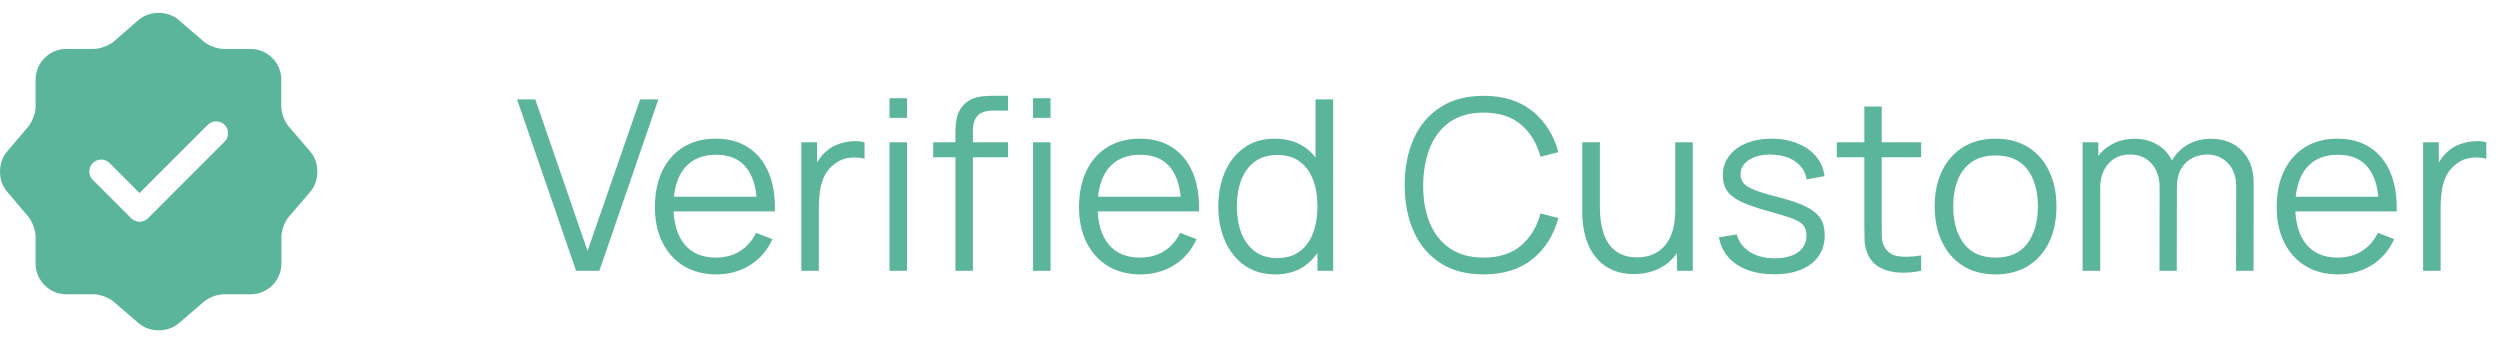 <svg width="126" height="17" viewBox="0 0 126 17" fill="none" xmlns="http://www.w3.org/2000/svg">
<path d="M29.036 13.649L26.06 5.009H26.978L29.612 12.647L32.264 5.009H33.182L30.206 13.649H29.036ZM36.109 13.829C35.477 13.829 34.929 13.689 34.465 13.409C34.005 13.129 33.647 12.735 33.391 12.227C33.135 11.719 33.007 11.123 33.007 10.439C33.007 9.731 33.133 9.119 33.385 8.603C33.637 8.087 33.991 7.689 34.447 7.409C34.907 7.129 35.449 6.989 36.073 6.989C36.713 6.989 37.259 7.137 37.711 7.433C38.163 7.725 38.505 8.145 38.737 8.693C38.969 9.241 39.075 9.895 39.055 10.655H38.155V10.343C38.139 9.503 37.957 8.869 37.609 8.441C37.265 8.013 36.761 7.799 36.097 7.799C35.401 7.799 34.867 8.025 34.495 8.477C34.127 8.929 33.943 9.573 33.943 10.409C33.943 11.225 34.127 11.859 34.495 12.311C34.867 12.759 35.393 12.983 36.073 12.983C36.537 12.983 36.941 12.877 37.285 12.665C37.633 12.449 37.907 12.139 38.107 11.735L38.929 12.053C38.673 12.617 38.295 13.055 37.795 13.367C37.299 13.675 36.737 13.829 36.109 13.829ZM33.631 10.655V9.917H38.581V10.655H33.631ZM40.387 13.649V7.169H41.179V8.729L41.023 8.525C41.095 8.333 41.189 8.157 41.305 7.997C41.421 7.833 41.547 7.699 41.683 7.595C41.851 7.447 42.047 7.335 42.271 7.259C42.495 7.179 42.721 7.133 42.949 7.121C43.177 7.105 43.385 7.121 43.573 7.169V7.997C43.337 7.937 43.079 7.923 42.799 7.955C42.519 7.987 42.261 8.099 42.025 8.291C41.809 8.459 41.647 8.661 41.539 8.897C41.431 9.129 41.359 9.377 41.323 9.641C41.287 9.901 41.269 10.159 41.269 10.415V13.649H40.387ZM44.831 5.939V4.949H45.713V5.939H44.831ZM44.831 13.649V7.169H45.713V13.649H44.831ZM48.154 13.649V6.689C48.154 6.521 48.162 6.355 48.178 6.191C48.198 6.027 48.236 5.871 48.292 5.723C48.348 5.571 48.436 5.431 48.556 5.303C48.688 5.159 48.832 5.055 48.988 4.991C49.144 4.923 49.306 4.879 49.474 4.859C49.646 4.839 49.814 4.829 49.978 4.829H50.806V5.573H50.038C49.702 5.573 49.45 5.655 49.282 5.819C49.118 5.983 49.036 6.241 49.036 6.593V13.649H48.154ZM47.032 7.925V7.169H50.806V7.925H47.032ZM52.066 5.939V4.949H52.948V5.939H52.066ZM52.066 13.649V7.169H52.948V13.649H52.066ZM57.484 13.829C56.852 13.829 56.304 13.689 55.84 13.409C55.38 13.129 55.022 12.735 54.766 12.227C54.51 11.719 54.382 11.123 54.382 10.439C54.382 9.731 54.508 9.119 54.76 8.603C55.012 8.087 55.366 7.689 55.822 7.409C56.282 7.129 56.824 6.989 57.448 6.989C58.088 6.989 58.634 7.137 59.086 7.433C59.538 7.725 59.88 8.145 60.112 8.693C60.344 9.241 60.45 9.895 60.43 10.655H59.53V10.343C59.514 9.503 59.332 8.869 58.984 8.441C58.64 8.013 58.136 7.799 57.472 7.799C56.776 7.799 56.242 8.025 55.87 8.477C55.502 8.929 55.318 9.573 55.318 10.409C55.318 11.225 55.502 11.859 55.87 12.311C56.242 12.759 56.768 12.983 57.448 12.983C57.912 12.983 58.316 12.877 58.66 12.665C59.008 12.449 59.282 12.139 59.482 11.735L60.304 12.053C60.048 12.617 59.67 13.055 59.17 13.367C58.674 13.675 58.112 13.829 57.484 13.829ZM55.006 10.655V9.917H59.956V10.655H55.006ZM64.276 13.829C63.672 13.829 63.156 13.679 62.728 13.379C62.3 13.075 61.972 12.665 61.744 12.149C61.516 11.633 61.402 11.051 61.402 10.403C61.402 9.759 61.514 9.179 61.738 8.663C61.966 8.147 62.292 7.739 62.716 7.439C63.14 7.139 63.648 6.989 64.24 6.989C64.848 6.989 65.36 7.137 65.776 7.433C66.192 7.729 66.506 8.135 66.718 8.651C66.934 9.163 67.042 9.747 67.042 10.403C67.042 11.047 66.936 11.629 66.724 12.149C66.512 12.665 66.2 13.075 65.788 13.379C65.376 13.679 64.872 13.829 64.276 13.829ZM64.366 13.007C64.826 13.007 65.206 12.895 65.506 12.671C65.806 12.447 66.03 12.139 66.178 11.747C66.326 11.351 66.4 10.903 66.4 10.403C66.4 9.895 66.326 9.447 66.178 9.059C66.03 8.667 65.806 8.361 65.506 8.141C65.21 7.921 64.836 7.811 64.384 7.811C63.92 7.811 63.536 7.925 63.232 8.153C62.928 8.381 62.702 8.691 62.554 9.083C62.41 9.475 62.338 9.915 62.338 10.403C62.338 10.895 62.412 11.339 62.56 11.735C62.712 12.127 62.938 12.437 63.238 12.665C63.538 12.893 63.914 13.007 64.366 13.007ZM66.4 13.649V8.771H66.304V5.009H67.192V13.649H66.4ZM74.775 13.829C73.915 13.829 73.189 13.639 72.597 13.259C72.005 12.875 71.557 12.345 71.253 11.669C70.949 10.993 70.797 10.213 70.797 9.329C70.797 8.445 70.949 7.665 71.253 6.989C71.557 6.313 72.005 5.785 72.597 5.405C73.189 5.021 73.915 4.829 74.775 4.829C75.779 4.829 76.599 5.087 77.235 5.603C77.871 6.115 78.307 6.803 78.543 7.667L77.643 7.901C77.459 7.217 77.129 6.675 76.653 6.275C76.177 5.875 75.551 5.675 74.775 5.675C74.099 5.675 73.537 5.829 73.089 6.137C72.641 6.445 72.303 6.875 72.075 7.427C71.851 7.975 71.735 8.609 71.727 9.329C71.723 10.049 71.833 10.683 72.057 11.231C72.285 11.779 72.625 12.209 73.077 12.521C73.533 12.829 74.099 12.983 74.775 12.983C75.551 12.983 76.177 12.783 76.653 12.383C77.129 11.979 77.459 11.437 77.643 10.757L78.543 10.991C78.307 11.855 77.871 12.545 77.235 13.061C76.599 13.573 75.779 13.829 74.775 13.829ZM82.345 13.811C81.957 13.811 81.617 13.751 81.325 13.631C81.037 13.511 80.791 13.349 80.587 13.145C80.387 12.941 80.225 12.709 80.101 12.449C79.977 12.185 79.887 11.907 79.831 11.615C79.775 11.319 79.747 11.025 79.747 10.733V7.169H80.635V10.475C80.635 10.831 80.669 11.161 80.737 11.465C80.805 11.769 80.913 12.035 81.061 12.263C81.213 12.487 81.407 12.661 81.643 12.785C81.883 12.909 82.173 12.971 82.513 12.971C82.825 12.971 83.099 12.917 83.335 12.809C83.575 12.701 83.775 12.547 83.935 12.347C84.099 12.143 84.223 11.897 84.307 11.609C84.391 11.317 84.433 10.989 84.433 10.625L85.057 10.763C85.057 11.427 84.941 11.985 84.709 12.437C84.477 12.889 84.157 13.231 83.749 13.463C83.341 13.695 82.873 13.811 82.345 13.811ZM84.523 13.649V12.053H84.433V7.169H85.315V13.649H84.523ZM89.41 13.823C88.65 13.823 88.024 13.659 87.532 13.331C87.044 13.003 86.744 12.547 86.632 11.963L87.532 11.813C87.628 12.181 87.846 12.475 88.186 12.695C88.53 12.911 88.954 13.019 89.458 13.019C89.95 13.019 90.338 12.917 90.622 12.713C90.906 12.505 91.048 12.223 91.048 11.867C91.048 11.667 91.002 11.505 90.91 11.381C90.822 11.253 90.64 11.135 90.364 11.027C90.088 10.919 89.676 10.791 89.128 10.643C88.54 10.483 88.08 10.323 87.748 10.163C87.416 10.003 87.18 9.819 87.04 9.611C86.9 9.399 86.83 9.141 86.83 8.837C86.83 8.469 86.934 8.147 87.142 7.871C87.35 7.591 87.638 7.375 88.006 7.223C88.374 7.067 88.802 6.989 89.29 6.989C89.778 6.989 90.214 7.069 90.598 7.229C90.986 7.385 91.298 7.605 91.534 7.889C91.77 8.173 91.91 8.503 91.954 8.879L91.054 9.041C90.994 8.661 90.804 8.361 90.484 8.141C90.168 7.917 89.766 7.801 89.278 7.793C88.818 7.781 88.444 7.869 88.156 8.057C87.868 8.241 87.724 8.487 87.724 8.795C87.724 8.967 87.776 9.115 87.88 9.239C87.984 9.359 88.172 9.473 88.444 9.581C88.72 9.689 89.112 9.807 89.62 9.935C90.216 10.087 90.684 10.247 91.024 10.415C91.364 10.583 91.606 10.781 91.75 11.009C91.894 11.237 91.966 11.519 91.966 11.855C91.966 12.467 91.738 12.949 91.282 13.301C90.83 13.649 90.206 13.823 89.41 13.823ZM96.825 13.649C96.461 13.725 96.101 13.755 95.745 13.739C95.393 13.723 95.077 13.647 94.797 13.511C94.521 13.375 94.311 13.163 94.167 12.875C94.051 12.635 93.987 12.393 93.975 12.149C93.967 11.901 93.963 11.619 93.963 11.303V5.369H94.839V11.267C94.839 11.539 94.841 11.767 94.845 11.951C94.853 12.131 94.895 12.291 94.971 12.431C95.115 12.699 95.343 12.859 95.655 12.911C95.971 12.963 96.361 12.951 96.825 12.875V13.649ZM92.577 7.925V7.169H96.825V7.925H92.577ZM100.573 13.829C99.929 13.829 99.379 13.683 98.923 13.391C98.467 13.099 98.117 12.695 97.873 12.179C97.629 11.663 97.507 11.071 97.507 10.403C97.507 9.723 97.631 9.127 97.879 8.615C98.127 8.103 98.479 7.705 98.935 7.421C99.395 7.133 99.941 6.989 100.573 6.989C101.221 6.989 101.773 7.135 102.229 7.427C102.689 7.715 103.039 8.117 103.279 8.633C103.523 9.145 103.645 9.735 103.645 10.403C103.645 11.083 103.523 11.681 103.279 12.197C103.035 12.709 102.683 13.109 102.223 13.397C101.763 13.685 101.213 13.829 100.573 13.829ZM100.573 12.983C101.293 12.983 101.829 12.745 102.181 12.269C102.533 11.789 102.709 11.167 102.709 10.403C102.709 9.619 102.531 8.995 102.175 8.531C101.823 8.067 101.289 7.835 100.573 7.835C100.089 7.835 99.689 7.945 99.373 8.165C99.061 8.381 98.827 8.683 98.671 9.071C98.519 9.455 98.443 9.899 98.443 10.403C98.443 11.183 98.623 11.809 98.983 12.281C99.343 12.749 99.873 12.983 100.573 12.983ZM112.697 13.649L112.703 9.395C112.703 8.895 112.563 8.503 112.283 8.219C112.007 7.931 111.655 7.787 111.227 7.787C110.983 7.787 110.745 7.843 110.513 7.955C110.281 8.067 110.089 8.247 109.937 8.495C109.789 8.743 109.715 9.067 109.715 9.467L109.193 9.317C109.181 8.853 109.271 8.447 109.463 8.099C109.659 7.751 109.927 7.481 110.267 7.289C110.611 7.093 110.999 6.995 111.431 6.995C112.083 6.995 112.605 7.197 112.997 7.601C113.389 8.001 113.585 8.543 113.585 9.227L113.579 13.649H112.697ZM104.963 13.649V7.169H105.755V8.765H105.851V13.649H104.963ZM108.839 13.649L108.845 9.455C108.845 8.939 108.707 8.533 108.431 8.237C108.159 7.937 107.799 7.787 107.351 7.787C106.903 7.787 106.541 7.941 106.265 8.249C105.989 8.553 105.851 8.959 105.851 9.467L105.323 9.179C105.323 8.763 105.421 8.391 105.617 8.063C105.813 7.731 106.081 7.471 106.421 7.283C106.761 7.091 107.147 6.995 107.579 6.995C107.991 6.995 108.357 7.083 108.677 7.259C109.001 7.435 109.255 7.691 109.439 8.027C109.623 8.363 109.715 8.771 109.715 9.251L109.709 13.649H108.839ZM117.847 13.829C117.215 13.829 116.667 13.689 116.203 13.409C115.743 13.129 115.385 12.735 115.129 12.227C114.873 11.719 114.745 11.123 114.745 10.439C114.745 9.731 114.871 9.119 115.123 8.603C115.375 8.087 115.729 7.689 116.185 7.409C116.645 7.129 117.187 6.989 117.811 6.989C118.451 6.989 118.997 7.137 119.449 7.433C119.901 7.725 120.243 8.145 120.475 8.693C120.707 9.241 120.813 9.895 120.793 10.655H119.893V10.343C119.877 9.503 119.695 8.869 119.347 8.441C119.003 8.013 118.499 7.799 117.835 7.799C117.139 7.799 116.605 8.025 116.233 8.477C115.865 8.929 115.681 9.573 115.681 10.409C115.681 11.225 115.865 11.859 116.233 12.311C116.605 12.759 117.131 12.983 117.811 12.983C118.275 12.983 118.679 12.877 119.023 12.665C119.371 12.449 119.645 12.139 119.845 11.735L120.667 12.053C120.411 12.617 120.033 13.055 119.533 13.367C119.037 13.675 118.475 13.829 117.847 13.829ZM115.369 10.655V9.917H120.319V10.655H115.369ZM122.125 13.649V7.169H122.917V8.729L122.761 8.525C122.833 8.333 122.927 8.157 123.043 7.997C123.159 7.833 123.285 7.699 123.421 7.595C123.589 7.447 123.785 7.335 124.009 7.259C124.233 7.179 124.459 7.133 124.687 7.121C124.915 7.105 125.123 7.121 125.311 7.169V7.997C125.075 7.937 124.817 7.923 124.537 7.955C124.257 7.987 123.999 8.099 123.763 8.291C123.547 8.459 123.385 8.661 123.277 8.897C123.169 9.129 123.097 9.377 123.061 9.641C123.025 9.901 123.007 10.159 123.007 10.415V13.649H122.125Z" fill="#5BB59A"/>
<g clip-path="url(#clip0_1_203)">
<path d="M15.64 7.641L14.552 6.377C14.344 6.137 14.176 5.689 14.176 5.37V4.01C14.176 3.162 13.48 2.466 12.633 2.466H11.273C10.961 2.466 10.505 2.298 10.265 2.09L9.002 1.003C8.45 0.531 7.546 0.531 6.986 1.003L5.73 2.098C5.491 2.298 5.035 2.466 4.723 2.466H3.339C2.491 2.466 1.795 3.162 1.795 4.01V5.378C1.795 5.689 1.627 6.137 1.428 6.377L0.348 7.649C-0.116 8.201 -0.116 9.097 0.348 9.648L1.428 10.92C1.627 11.16 1.795 11.608 1.795 11.92V13.287C1.795 14.135 2.491 14.831 3.339 14.831H4.723C5.035 14.831 5.491 14.999 5.73 15.207L6.994 16.295C7.546 16.767 8.45 16.767 9.01 16.295L10.273 15.207C10.513 14.999 10.961 14.831 11.281 14.831H12.641C13.489 14.831 14.184 14.135 14.184 13.287V11.928C14.184 11.616 14.352 11.16 14.56 10.92L15.648 9.656C16.112 9.105 16.112 8.193 15.64 7.641ZM11.321 7.137L7.458 11C7.346 11.112 7.194 11.176 7.034 11.176C6.874 11.176 6.722 11.112 6.61 11L4.675 9.065C4.443 8.833 4.443 8.449 4.675 8.217C4.907 7.985 5.291 7.985 5.523 8.217L7.034 9.728L10.473 6.289C10.705 6.057 11.089 6.057 11.321 6.289C11.553 6.521 11.553 6.905 11.321 7.137Z" fill="#5BB59A"/>
</g>
<defs>
<clipPath id="clip0_1_203">
<rect width="16" height="16" fill="white" transform="translate(-0 0.649)"/>
</clipPath>
</defs>
</svg>
